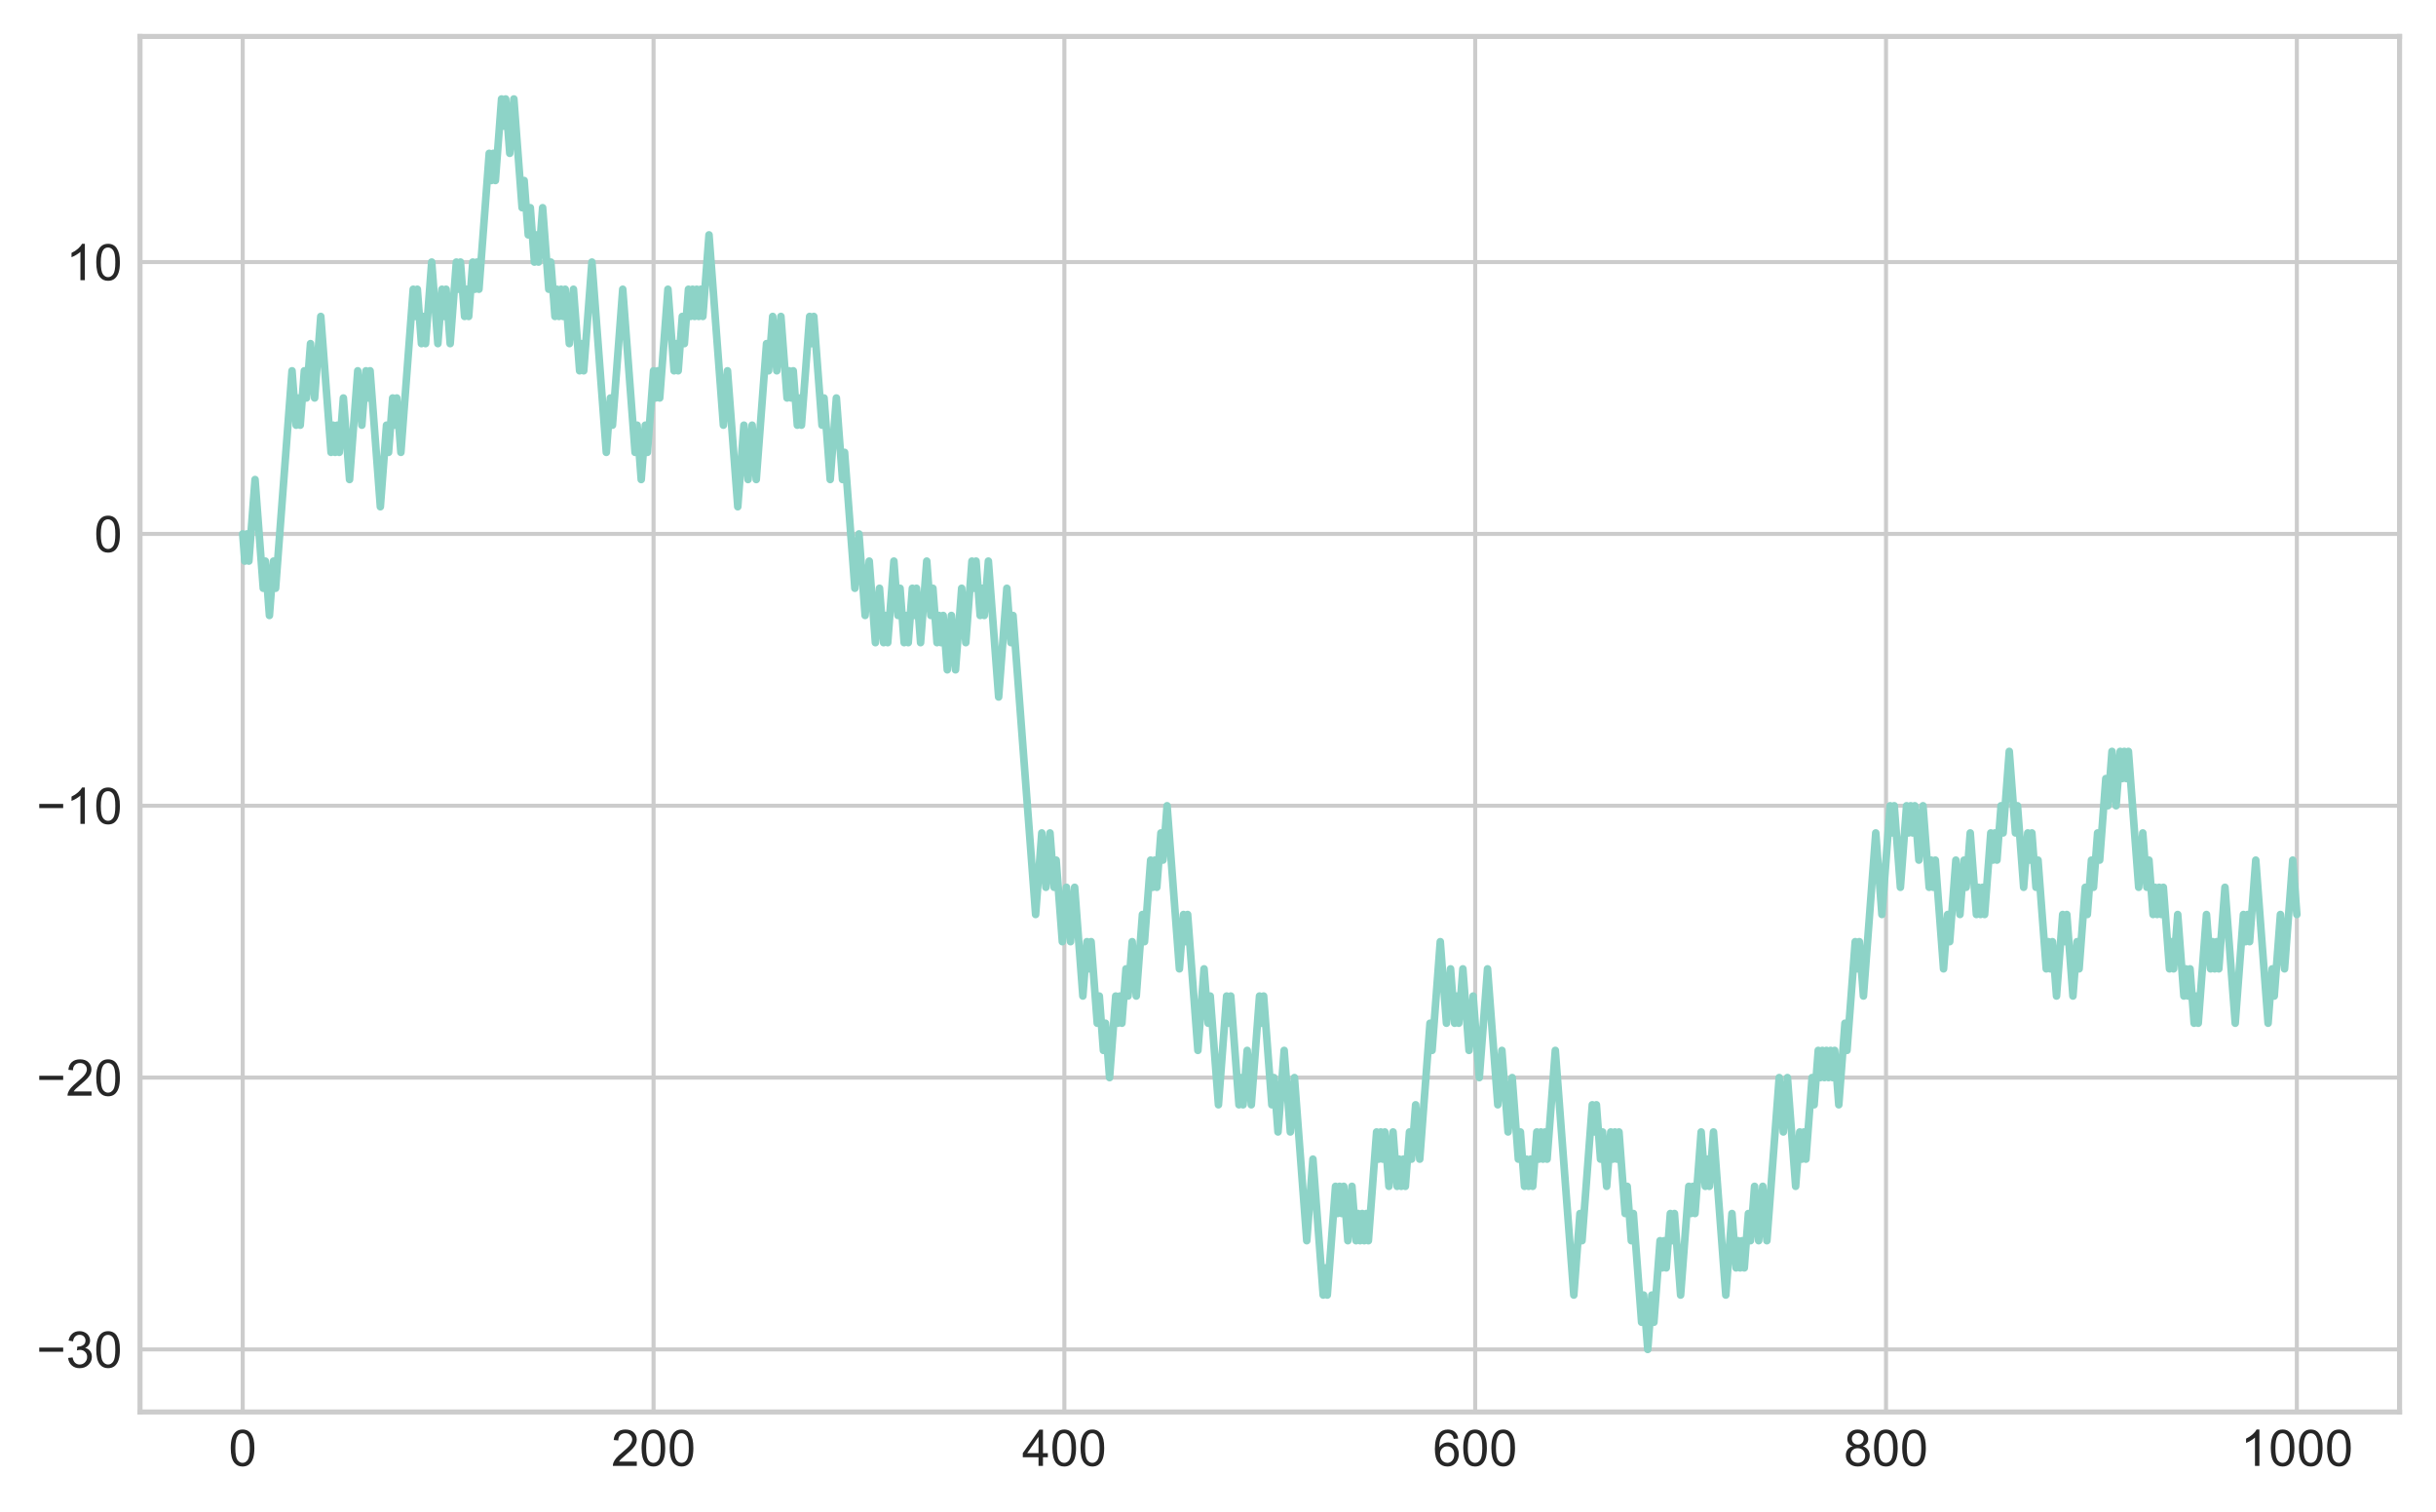 <?xml version="1.0" encoding="utf-8" standalone="no"?>
<!DOCTYPE svg PUBLIC "-//W3C//DTD SVG 1.1//EN"
  "http://www.w3.org/Graphics/SVG/1.1/DTD/svg11.dtd">
<!-- Created with matplotlib (https://matplotlib.org/) -->
<svg height="298.845pt" version="1.1" viewBox="0 0 481.262 298.845" width="481.262pt" xmlns="http://www.w3.org/2000/svg" xmlns:xlink="http://www.w3.org/1999/xlink">
 <defs>
  <style type="text/css">
*{stroke-linecap:butt;stroke-linejoin:round;}
  </style>
 </defs>
 <g id="figure_1">
  <g id="patch_1">
   <path d="M 0 298.845 
L 481.262 298.845 
L 481.262 0 
L 0 0 
z
" style="fill:#ffffff;"/>
  </g>
  <g id="axes_1">
   <g id="patch_2">
    <path d="M 27.663 279 
L 474.062 279 
L 474.062 7.2 
L 27.663 7.2 
z
" style="fill:#ffffff;"/>
   </g>
   <g id="matplotlib.axis_1">
    <g id="xtick_1">
     <g id="line2d_1">
      <path clip-path="url(#p9740146669)" d="M 47.953 279 
L 47.953 7.2 
" style="fill:none;stroke:#cccccc;stroke-linecap:round;stroke-width:0.8;"/>
     </g>
     <g id="line2d_2"/>
     <g id="text_1">
      <!-- 0 -->
      <defs>
       <path d="M 4.156 35.297 
Q 4.156 48 6.766 55.734 
Q 9.375 63.484 14.516 67.672 
Q 19.672 71.875 27.484 71.875 
Q 33.25 71.875 37.594 69.547 
Q 41.938 67.234 44.766 62.859 
Q 47.609 58.5 49.219 52.219 
Q 50.828 45.953 50.828 35.297 
Q 50.828 22.703 48.234 14.969 
Q 45.656 7.234 40.5 3 
Q 35.359 -1.219 27.484 -1.219 
Q 17.141 -1.219 11.234 6.203 
Q 4.156 15.141 4.156 35.297 
z
M 13.188 35.297 
Q 13.188 17.672 17.312 11.828 
Q 21.438 6 27.484 6 
Q 33.547 6 37.672 11.859 
Q 41.797 17.719 41.797 35.297 
Q 41.797 52.984 37.672 58.781 
Q 33.547 64.594 27.391 64.594 
Q 21.344 64.594 17.719 59.469 
Q 13.188 52.938 13.188 35.297 
z
" id="ArialMT-48"/>
      </defs>
      <g style="fill:#262626;" transform="translate(45.173 289.658)scale(0.1 -0.1)">
       <use xlink:href="#ArialMT-48"/>
      </g>
     </g>
    </g>
    <g id="xtick_2">
     <g id="line2d_3">
      <path clip-path="url(#p9740146669)" d="M 129.117 279 
L 129.117 7.2 
" style="fill:none;stroke:#cccccc;stroke-linecap:round;stroke-width:0.8;"/>
     </g>
     <g id="line2d_4"/>
     <g id="text_2">
      <!-- 200 -->
      <defs>
       <path d="M 50.344 8.453 
L 50.344 0 
L 3.031 0 
Q 2.938 3.172 4.047 6.109 
Q 5.859 10.938 9.828 15.625 
Q 13.812 20.312 21.344 26.469 
Q 33.016 36.031 37.109 41.625 
Q 41.219 47.219 41.219 52.203 
Q 41.219 57.422 37.469 61 
Q 33.734 64.594 27.734 64.594 
Q 21.391 64.594 17.578 60.781 
Q 13.766 56.984 13.719 50.25 
L 4.688 51.172 
Q 5.609 61.281 11.656 66.578 
Q 17.719 71.875 27.938 71.875 
Q 38.234 71.875 44.234 66.156 
Q 50.25 60.453 50.25 52 
Q 50.25 47.703 48.484 43.547 
Q 46.734 39.406 42.656 34.812 
Q 38.578 30.219 29.109 22.219 
Q 21.188 15.578 18.938 13.203 
Q 16.703 10.844 15.234 8.453 
z
" id="ArialMT-50"/>
      </defs>
      <g style="fill:#262626;" transform="translate(120.776 289.658)scale(0.1 -0.1)">
       <use xlink:href="#ArialMT-50"/>
       <use x="55.615" xlink:href="#ArialMT-48"/>
       <use x="111.23" xlink:href="#ArialMT-48"/>
      </g>
     </g>
    </g>
    <g id="xtick_3">
     <g id="line2d_5">
      <path clip-path="url(#p9740146669)" d="M 210.281 279 
L 210.281 7.2 
" style="fill:none;stroke:#cccccc;stroke-linecap:round;stroke-width:0.8;"/>
     </g>
     <g id="line2d_6"/>
     <g id="text_3">
      <!-- 400 -->
      <defs>
       <path d="M 32.328 0 
L 32.328 17.141 
L 1.266 17.141 
L 1.266 25.203 
L 33.938 71.578 
L 41.109 71.578 
L 41.109 25.203 
L 50.781 25.203 
L 50.781 17.141 
L 41.109 17.141 
L 41.109 0 
z
M 32.328 25.203 
L 32.328 57.469 
L 9.906 25.203 
z
" id="ArialMT-52"/>
      </defs>
      <g style="fill:#262626;" transform="translate(201.939 289.658)scale(0.1 -0.1)">
       <use xlink:href="#ArialMT-52"/>
       <use x="55.615" xlink:href="#ArialMT-48"/>
       <use x="111.23" xlink:href="#ArialMT-48"/>
      </g>
     </g>
    </g>
    <g id="xtick_4">
     <g id="line2d_7">
      <path clip-path="url(#p9740146669)" d="M 291.444 279 
L 291.444 7.2 
" style="fill:none;stroke:#cccccc;stroke-linecap:round;stroke-width:0.8;"/>
     </g>
     <g id="line2d_8"/>
     <g id="text_4">
      <!-- 600 -->
      <defs>
       <path d="M 49.75 54.047 
L 41.016 53.375 
Q 39.844 58.547 37.703 60.891 
Q 34.125 64.656 28.906 64.656 
Q 24.703 64.656 21.531 62.312 
Q 17.391 59.281 14.984 53.469 
Q 12.594 47.656 12.5 36.922 
Q 15.672 41.75 20.266 44.094 
Q 24.859 46.438 29.891 46.438 
Q 38.672 46.438 44.844 39.969 
Q 51.031 33.5 51.031 23.25 
Q 51.031 16.5 48.125 10.719 
Q 45.219 4.938 40.141 1.859 
Q 35.062 -1.219 28.609 -1.219 
Q 17.625 -1.219 10.688 6.859 
Q 3.766 14.938 3.766 33.5 
Q 3.766 54.25 11.422 63.672 
Q 18.109 71.875 29.438 71.875 
Q 37.891 71.875 43.281 67.141 
Q 48.688 62.406 49.75 54.047 
z
M 13.875 23.188 
Q 13.875 18.656 15.797 14.5 
Q 17.719 10.359 21.188 8.172 
Q 24.656 6 28.469 6 
Q 34.031 6 38.031 10.484 
Q 42.047 14.984 42.047 22.703 
Q 42.047 30.125 38.078 34.391 
Q 34.125 38.672 28.125 38.672 
Q 22.172 38.672 18.016 34.391 
Q 13.875 30.125 13.875 23.188 
z
" id="ArialMT-54"/>
      </defs>
      <g style="fill:#262626;" transform="translate(283.103 289.658)scale(0.1 -0.1)">
       <use xlink:href="#ArialMT-54"/>
       <use x="55.615" xlink:href="#ArialMT-48"/>
       <use x="111.23" xlink:href="#ArialMT-48"/>
      </g>
     </g>
    </g>
    <g id="xtick_5">
     <g id="line2d_9">
      <path clip-path="url(#p9740146669)" d="M 372.608 279 
L 372.608 7.2 
" style="fill:none;stroke:#cccccc;stroke-linecap:round;stroke-width:0.8;"/>
     </g>
     <g id="line2d_10"/>
     <g id="text_5">
      <!-- 800 -->
      <defs>
       <path d="M 17.672 38.812 
Q 12.203 40.828 9.562 44.531 
Q 6.938 48.25 6.938 53.422 
Q 6.938 61.234 12.547 66.547 
Q 18.172 71.875 27.484 71.875 
Q 36.859 71.875 42.578 66.422 
Q 48.297 60.984 48.297 53.172 
Q 48.297 48.188 45.672 44.5 
Q 43.062 40.828 37.75 38.812 
Q 44.344 36.672 47.781 31.875 
Q 51.219 27.094 51.219 20.453 
Q 51.219 11.281 44.719 5.031 
Q 38.234 -1.219 27.641 -1.219 
Q 17.047 -1.219 10.547 5.047 
Q 4.047 11.328 4.047 20.703 
Q 4.047 27.688 7.594 32.391 
Q 11.141 37.109 17.672 38.812 
z
M 15.922 53.719 
Q 15.922 48.641 19.188 45.406 
Q 22.469 42.188 27.688 42.188 
Q 32.766 42.188 36.016 45.375 
Q 39.266 48.578 39.266 53.219 
Q 39.266 58.062 35.906 61.359 
Q 32.562 64.656 27.594 64.656 
Q 22.562 64.656 19.234 61.422 
Q 15.922 58.203 15.922 53.719 
z
M 13.094 20.656 
Q 13.094 16.891 14.875 13.375 
Q 16.656 9.859 20.172 7.922 
Q 23.688 6 27.734 6 
Q 34.031 6 38.125 10.047 
Q 42.234 14.109 42.234 20.359 
Q 42.234 26.703 38.016 30.859 
Q 33.797 35.016 27.438 35.016 
Q 21.234 35.016 17.156 30.906 
Q 13.094 26.812 13.094 20.656 
z
" id="ArialMT-56"/>
      </defs>
      <g style="fill:#262626;" transform="translate(364.267 289.658)scale(0.1 -0.1)">
       <use xlink:href="#ArialMT-56"/>
       <use x="55.615" xlink:href="#ArialMT-48"/>
       <use x="111.23" xlink:href="#ArialMT-48"/>
      </g>
     </g>
    </g>
    <g id="xtick_6">
     <g id="line2d_11">
      <path clip-path="url(#p9740146669)" d="M 453.772 279 
L 453.772 7.2 
" style="fill:none;stroke:#cccccc;stroke-linecap:round;stroke-width:0.8;"/>
     </g>
     <g id="line2d_12"/>
     <g id="text_6">
      <!-- 1000 -->
      <defs>
       <path d="M 37.25 0 
L 28.469 0 
L 28.469 56 
Q 25.297 52.984 20.141 49.953 
Q 14.984 46.922 10.891 45.406 
L 10.891 53.906 
Q 18.266 57.375 23.781 62.297 
Q 29.297 67.234 31.594 71.875 
L 37.25 71.875 
z
" id="ArialMT-49"/>
      </defs>
      <g style="fill:#262626;" transform="translate(442.65 289.658)scale(0.1 -0.1)">
       <use xlink:href="#ArialMT-49"/>
       <use x="55.615" xlink:href="#ArialMT-48"/>
       <use x="111.23" xlink:href="#ArialMT-48"/>
       <use x="166.846" xlink:href="#ArialMT-48"/>
      </g>
     </g>
    </g>
   </g>
   <g id="matplotlib.axis_2">
    <g id="ytick_1">
     <g id="line2d_13">
      <path clip-path="url(#p9740146669)" d="M 27.663 266.645 
L 474.062 266.645 
" style="fill:none;stroke:#cccccc;stroke-linecap:round;stroke-width:0.8;"/>
     </g>
     <g id="line2d_14"/>
     <g id="text_7">
      <!-- −30 -->
      <defs>
       <path d="M 52.828 31.203 
L 5.562 31.203 
L 5.562 39.406 
L 52.828 39.406 
z
" id="ArialMT-8722"/>
       <path d="M 4.203 18.891 
L 12.984 20.062 
Q 14.5 12.594 18.141 9.297 
Q 21.781 6 27 6 
Q 33.203 6 37.469 10.297 
Q 41.75 14.594 41.75 20.953 
Q 41.75 27 37.797 30.922 
Q 33.844 34.859 27.734 34.859 
Q 25.25 34.859 21.531 33.891 
L 22.516 41.609 
Q 23.391 41.5 23.922 41.5 
Q 29.547 41.5 34.031 44.422 
Q 38.531 47.359 38.531 53.469 
Q 38.531 58.297 35.25 61.469 
Q 31.984 64.656 26.812 64.656 
Q 21.688 64.656 18.266 61.422 
Q 14.844 58.203 13.875 51.766 
L 5.078 53.328 
Q 6.688 62.156 12.391 67.016 
Q 18.109 71.875 26.609 71.875 
Q 32.469 71.875 37.391 69.359 
Q 42.328 66.844 44.938 62.5 
Q 47.562 58.156 47.562 53.266 
Q 47.562 48.641 45.062 44.828 
Q 42.578 41.016 37.703 38.766 
Q 44.047 37.312 47.562 32.688 
Q 51.078 28.078 51.078 21.141 
Q 51.078 11.766 44.234 5.25 
Q 37.406 -1.266 26.953 -1.266 
Q 17.531 -1.266 11.297 4.344 
Q 5.078 9.969 4.203 18.891 
z
" id="ArialMT-51"/>
      </defs>
      <g style="fill:#262626;" transform="translate(7.2 270.224)scale(0.1 -0.1)">
       <use xlink:href="#ArialMT-8722"/>
       <use x="58.398" xlink:href="#ArialMT-51"/>
       <use x="114.014" xlink:href="#ArialMT-48"/>
      </g>
     </g>
    </g>
    <g id="ytick_2">
     <g id="line2d_15">
      <path clip-path="url(#p9740146669)" d="M 27.663 212.93 
L 474.062 212.93 
" style="fill:none;stroke:#cccccc;stroke-linecap:round;stroke-width:0.8;"/>
     </g>
     <g id="line2d_16"/>
     <g id="text_8">
      <!-- −20 -->
      <g style="fill:#262626;" transform="translate(7.2 216.509)scale(0.1 -0.1)">
       <use xlink:href="#ArialMT-8722"/>
       <use x="58.398" xlink:href="#ArialMT-50"/>
       <use x="114.014" xlink:href="#ArialMT-48"/>
      </g>
     </g>
    </g>
    <g id="ytick_3">
     <g id="line2d_17">
      <path clip-path="url(#p9740146669)" d="M 27.663 159.215 
L 474.062 159.215 
" style="fill:none;stroke:#cccccc;stroke-linecap:round;stroke-width:0.8;"/>
     </g>
     <g id="line2d_18"/>
     <g id="text_9">
      <!-- −10 -->
      <g style="fill:#262626;" transform="translate(7.2 162.794)scale(0.1 -0.1)">
       <use xlink:href="#ArialMT-8722"/>
       <use x="58.398" xlink:href="#ArialMT-49"/>
       <use x="114.014" xlink:href="#ArialMT-48"/>
      </g>
     </g>
    </g>
    <g id="ytick_4">
     <g id="line2d_19">
      <path clip-path="url(#p9740146669)" d="M 27.663 105.499 
L 474.062 105.499 
" style="fill:none;stroke:#cccccc;stroke-linecap:round;stroke-width:0.8;"/>
     </g>
     <g id="line2d_20"/>
     <g id="text_10">
      <!-- 0 -->
      <g style="fill:#262626;" transform="translate(18.602 109.078)scale(0.1 -0.1)">
       <use xlink:href="#ArialMT-48"/>
      </g>
     </g>
    </g>
    <g id="ytick_5">
     <g id="line2d_21">
      <path clip-path="url(#p9740146669)" d="M 27.663 51.784 
L 474.062 51.784 
" style="fill:none;stroke:#cccccc;stroke-linecap:round;stroke-width:0.8;"/>
     </g>
     <g id="line2d_22"/>
     <g id="text_11">
      <!-- 10 -->
      <g style="fill:#262626;" transform="translate(13.041 55.363)scale(0.1 -0.1)">
       <use xlink:href="#ArialMT-49"/>
       <use x="55.615" xlink:href="#ArialMT-48"/>
      </g>
     </g>
    </g>
   </g>
   <g id="line2d_23">
    <path clip-path="url(#p9740146669)" d="M 47.953 105.499 
L 48.359 110.871 
L 48.765 105.499 
L 49.171 110.871 
L 50.388 94.756 
L 52.012 116.242 
L 52.417 110.871 
L 53.229 121.614 
L 54.041 110.871 
L 54.447 116.242 
L 57.693 73.27 
L 58.505 84.013 
L 58.91 78.642 
L 59.316 84.013 
L 60.128 73.27 
L 60.534 78.642 
L 61.345 67.898 
L 62.157 78.642 
L 63.374 62.527 
L 65.404 89.385 
L 65.809 84.013 
L 66.215 89.385 
L 66.621 84.013 
L 67.027 89.385 
L 67.838 78.642 
L 69.056 94.756 
L 70.679 73.27 
L 71.491 84.013 
L 72.302 73.27 
L 72.708 78.642 
L 73.114 73.27 
L 75.143 100.128 
L 76.361 84.013 
L 76.766 89.385 
L 77.578 78.642 
L 77.984 84.013 
L 78.39 78.642 
L 79.201 89.385 
L 81.636 57.155 
L 82.042 62.527 
L 82.448 57.155 
L 83.26 67.898 
L 83.665 62.527 
L 84.071 67.898 
L 85.289 51.784 
L 86.506 67.898 
L 87.318 57.155 
L 87.724 62.527 
L 88.129 57.155 
L 88.941 67.898 
L 90.159 51.784 
L 90.564 57.155 
L 90.97 51.784 
L 91.782 62.527 
L 92.188 57.155 
L 92.593 62.527 
L 93.405 51.784 
L 93.811 57.155 
L 94.217 51.784 
L 94.623 57.155 
L 96.652 30.298 
L 97.057 35.669 
L 97.463 30.298 
L 97.869 35.669 
L 99.087 19.555 
L 99.492 24.926 
L 99.898 19.555 
L 100.71 30.298 
L 101.521 19.555 
L 103.145 41.041 
L 103.55 35.669 
L 104.362 46.412 
L 104.768 41.041 
L 105.58 51.784 
L 105.985 46.412 
L 106.391 51.784 
L 107.203 41.041 
L 108.42 57.155 
L 108.826 51.784 
L 109.638 62.527 
L 110.044 57.155 
L 110.449 62.527 
L 110.855 57.155 
L 111.261 62.527 
L 111.667 57.155 
L 112.478 67.898 
L 113.29 57.155 
L 114.508 73.27 
L 114.913 67.898 
L 115.319 73.27 
L 116.942 51.784 
L 119.783 89.385 
L 120.595 78.642 
L 121.001 84.013 
L 123.03 57.155 
L 125.465 89.385 
L 125.871 84.013 
L 126.682 94.756 
L 127.494 84.013 
L 127.9 89.385 
L 129.117 73.27 
L 129.523 78.642 
L 129.929 73.27 
L 130.334 78.642 
L 131.958 57.155 
L 133.175 73.27 
L 133.581 67.898 
L 133.987 73.27 
L 134.798 62.527 
L 135.204 67.898 
L 136.016 57.155 
L 136.422 62.527 
L 136.828 57.155 
L 137.233 62.527 
L 137.639 57.155 
L 138.045 62.527 
L 138.451 57.155 
L 138.857 62.527 
L 140.074 46.412 
L 142.915 84.013 
L 143.726 73.27 
L 145.756 100.128 
L 146.973 84.013 
L 147.785 94.756 
L 148.596 84.013 
L 149.408 94.756 
L 151.437 67.898 
L 151.843 73.27 
L 152.655 62.527 
L 153.466 73.27 
L 154.278 62.527 
L 155.495 78.642 
L 155.901 73.27 
L 156.307 78.642 
L 156.713 73.27 
L 157.524 84.013 
L 157.93 78.642 
L 158.336 84.013 
L 159.959 62.527 
L 160.365 67.898 
L 160.771 62.527 
L 162.394 84.013 
L 162.8 78.642 
L 164.017 94.756 
L 165.235 78.642 
L 166.452 94.756 
L 166.858 89.385 
L 168.887 116.242 
L 169.699 105.499 
L 170.916 121.614 
L 171.728 110.871 
L 172.945 126.985 
L 173.757 116.242 
L 174.569 126.985 
L 174.975 121.614 
L 175.38 126.985 
L 176.598 110.871 
L 177.409 121.614 
L 177.815 116.242 
L 178.627 126.985 
L 179.033 121.614 
L 179.439 126.985 
L 180.25 116.242 
L 180.656 121.614 
L 181.062 116.242 
L 181.873 126.985 
L 183.091 110.871 
L 183.903 121.614 
L 184.308 116.242 
L 185.12 126.985 
L 185.526 121.614 
L 185.932 126.985 
L 186.337 121.614 
L 187.149 132.357 
L 187.961 121.614 
L 188.772 132.357 
L 189.99 116.242 
L 190.801 126.985 
L 192.019 110.871 
L 192.425 116.242 
L 192.831 110.871 
L 193.642 121.614 
L 194.048 116.242 
L 194.454 121.614 
L 195.265 110.871 
L 197.294 137.728 
L 198.918 116.242 
L 199.729 126.985 
L 200.135 121.614 
L 204.599 180.701 
L 205.817 164.586 
L 206.628 175.329 
L 207.44 164.586 
L 208.252 175.329 
L 208.657 169.958 
L 209.875 186.072 
L 210.686 175.329 
L 211.498 186.072 
L 212.31 175.329 
L 213.933 196.815 
L 214.745 186.072 
L 215.15 191.444 
L 215.556 186.072 
L 216.774 202.187 
L 217.18 196.815 
L 217.991 207.558 
L 218.397 202.187 
L 219.209 212.93 
L 220.426 196.815 
L 220.832 202.187 
L 221.238 196.815 
L 221.644 202.187 
L 222.455 191.444 
L 222.861 196.815 
L 223.673 186.072 
L 224.484 196.815 
L 225.702 180.701 
L 226.108 186.072 
L 227.325 169.958 
L 227.731 175.329 
L 228.137 169.958 
L 228.542 175.329 
L 229.354 164.586 
L 229.76 169.958 
L 230.572 159.215 
L 233.006 191.444 
L 233.818 180.701 
L 234.224 186.072 
L 234.63 180.701 
L 236.659 207.558 
L 237.876 191.444 
L 238.688 202.187 
L 239.094 196.815 
L 240.717 218.302 
L 242.34 196.815 
L 242.746 202.187 
L 243.152 196.815 
L 244.775 218.302 
L 245.181 212.93 
L 245.587 218.302 
L 246.399 207.558 
L 247.21 218.302 
L 248.833 196.815 
L 249.239 202.187 
L 249.645 196.815 
L 251.268 218.302 
L 251.674 212.93 
L 252.486 223.673 
L 253.703 207.558 
L 254.921 223.673 
L 255.732 212.93 
L 258.167 245.159 
L 259.385 229.045 
L 261.414 255.902 
L 261.82 250.531 
L 262.225 255.902 
L 263.849 234.416 
L 264.255 239.788 
L 264.66 234.416 
L 265.066 239.788 
L 265.472 234.416 
L 266.284 245.159 
L 267.095 234.416 
L 267.907 245.159 
L 268.313 239.788 
L 268.719 245.159 
L 269.124 239.788 
L 269.53 245.159 
L 269.936 239.788 
L 270.342 245.159 
L 271.965 223.673 
L 272.371 229.045 
L 272.777 223.673 
L 273.183 229.045 
L 273.588 223.673 
L 274.4 234.416 
L 275.212 223.673 
L 276.023 234.416 
L 276.429 229.045 
L 276.835 234.416 
L 277.241 229.045 
L 277.647 234.416 
L 278.458 223.673 
L 278.864 229.045 
L 279.676 218.302 
L 280.487 229.045 
L 282.516 202.187 
L 282.922 207.558 
L 284.545 186.072 
L 285.763 202.187 
L 286.575 191.444 
L 287.386 202.187 
L 287.792 196.815 
L 288.198 202.187 
L 289.009 191.444 
L 290.227 207.558 
L 291.038 196.815 
L 292.256 212.93 
L 293.879 191.444 
L 295.908 218.302 
L 296.72 207.558 
L 297.937 223.673 
L 298.749 212.93 
L 299.966 229.045 
L 300.372 223.673 
L 301.184 234.416 
L 301.59 229.045 
L 301.996 234.416 
L 302.401 229.045 
L 302.807 234.416 
L 303.619 223.673 
L 304.025 229.045 
L 304.43 223.673 
L 304.836 229.045 
L 305.242 223.673 
L 305.648 229.045 
L 307.271 207.558 
L 310.924 255.902 
L 312.141 239.788 
L 312.547 245.159 
L 314.576 218.302 
L 314.982 223.673 
L 315.388 218.302 
L 316.199 229.045 
L 316.605 223.673 
L 317.417 234.416 
L 318.228 223.673 
L 318.634 229.045 
L 319.04 223.673 
L 319.446 229.045 
L 319.852 223.673 
L 321.069 239.788 
L 321.475 234.416 
L 322.286 245.159 
L 322.692 239.788 
L 324.316 261.274 
L 324.721 255.902 
L 325.533 266.645 
L 326.345 255.902 
L 326.75 261.274 
L 327.968 245.159 
L 328.374 250.531 
L 328.78 245.159 
L 329.185 250.531 
L 329.997 239.788 
L 330.403 245.159 
L 330.809 239.788 
L 332.026 255.902 
L 333.649 234.416 
L 334.055 239.788 
L 334.461 234.416 
L 334.867 239.788 
L 336.084 223.673 
L 336.896 234.416 
L 337.302 229.045 
L 337.708 234.416 
L 338.519 223.673 
L 340.954 255.902 
L 342.172 239.788 
L 342.983 250.531 
L 343.389 245.159 
L 343.795 250.531 
L 344.201 245.159 
L 344.606 250.531 
L 345.418 239.788 
L 345.824 245.159 
L 346.636 234.416 
L 347.447 245.159 
L 348.259 234.416 
L 349.07 245.159 
L 351.505 212.93 
L 352.317 223.673 
L 353.129 212.93 
L 354.752 234.416 
L 355.564 223.673 
L 355.969 229.045 
L 356.375 223.673 
L 356.781 229.045 
L 357.998 212.93 
L 358.404 218.302 
L 359.216 207.558 
L 359.622 212.93 
L 360.028 207.558 
L 360.433 212.93 
L 360.839 207.558 
L 361.245 212.93 
L 361.651 207.558 
L 362.057 212.93 
L 362.462 207.558 
L 363.274 218.302 
L 364.492 202.187 
L 364.897 207.558 
L 366.521 186.072 
L 366.926 191.444 
L 367.332 186.072 
L 368.144 196.815 
L 370.579 164.586 
L 371.796 180.701 
L 373.42 159.215 
L 373.825 164.586 
L 374.231 159.215 
L 375.449 175.329 
L 376.666 159.215 
L 377.072 164.586 
L 377.478 159.215 
L 377.884 164.586 
L 378.289 159.215 
L 379.101 169.958 
L 379.913 159.215 
L 381.13 175.329 
L 381.536 169.958 
L 381.942 175.329 
L 382.348 169.958 
L 383.971 191.444 
L 384.783 180.701 
L 385.188 186.072 
L 386.406 169.958 
L 387.217 180.701 
L 388.029 169.958 
L 388.435 175.329 
L 389.247 164.586 
L 390.464 180.701 
L 390.87 175.329 
L 391.276 180.701 
L 391.681 175.329 
L 392.087 180.701 
L 393.305 164.586 
L 393.711 169.958 
L 394.116 164.586 
L 394.522 169.958 
L 395.334 159.215 
L 395.74 164.586 
L 396.957 148.472 
L 398.175 164.586 
L 398.58 159.215 
L 399.798 175.329 
L 400.609 164.586 
L 401.015 169.958 
L 401.421 164.586 
L 402.233 175.329 
L 402.639 169.958 
L 404.262 191.444 
L 404.668 186.072 
L 405.073 191.444 
L 405.479 186.072 
L 406.291 196.815 
L 407.508 180.701 
L 407.914 186.072 
L 408.32 180.701 
L 409.537 196.815 
L 410.349 186.072 
L 410.755 191.444 
L 411.972 175.329 
L 412.378 180.701 
L 413.19 169.958 
L 413.596 175.329 
L 414.407 164.586 
L 414.813 169.958 
L 416.031 153.843 
L 416.436 159.215 
L 417.248 148.472 
L 418.06 159.215 
L 418.871 148.472 
L 419.277 153.843 
L 419.683 148.472 
L 420.089 153.843 
L 420.495 148.472 
L 422.524 175.329 
L 423.335 164.586 
L 424.147 175.329 
L 424.553 169.958 
L 425.364 180.701 
L 425.77 175.329 
L 426.176 180.701 
L 426.582 175.329 
L 426.988 180.701 
L 427.393 175.329 
L 428.611 191.444 
L 429.017 186.072 
L 429.423 191.444 
L 430.234 180.701 
L 431.452 196.815 
L 431.857 191.444 
L 432.263 196.815 
L 432.669 191.444 
L 433.481 202.187 
L 433.887 196.815 
L 434.292 202.187 
L 435.916 180.701 
L 436.727 191.444 
L 437.133 186.072 
L 437.539 191.444 
L 437.945 186.072 
L 438.351 191.444 
L 439.568 175.329 
L 441.597 202.187 
L 443.22 180.701 
L 443.626 186.072 
L 444.032 180.701 
L 444.438 186.072 
L 445.655 169.958 
L 448.09 202.187 
L 448.902 191.444 
L 449.308 196.815 
L 450.525 180.701 
L 451.337 191.444 
L 452.96 169.958 
L 453.772 180.701 
L 453.772 180.701 
" style="fill:none;stroke:#8dd3c7;stroke-linecap:round;stroke-width:1.5;"/>
   </g>
   <g id="patch_3">
    <path d="M 27.663 279 
L 27.663 7.2 
" style="fill:none;stroke:#cccccc;stroke-linecap:square;stroke-linejoin:miter;"/>
   </g>
   <g id="patch_4">
    <path d="M 474.062 279 
L 474.062 7.2 
" style="fill:none;stroke:#cccccc;stroke-linecap:square;stroke-linejoin:miter;"/>
   </g>
   <g id="patch_5">
    <path d="M 27.663 279 
L 474.062 279 
" style="fill:none;stroke:#cccccc;stroke-linecap:square;stroke-linejoin:miter;"/>
   </g>
   <g id="patch_6">
    <path d="M 27.663 7.2 
L 474.062 7.2 
" style="fill:none;stroke:#cccccc;stroke-linecap:square;stroke-linejoin:miter;"/>
   </g>
  </g>
 </g>
 <defs>
  <clipPath id="p9740146669">
   <rect height="271.8" width="446.4" x="27.663" y="7.2"/>
  </clipPath>
 </defs>
</svg>

